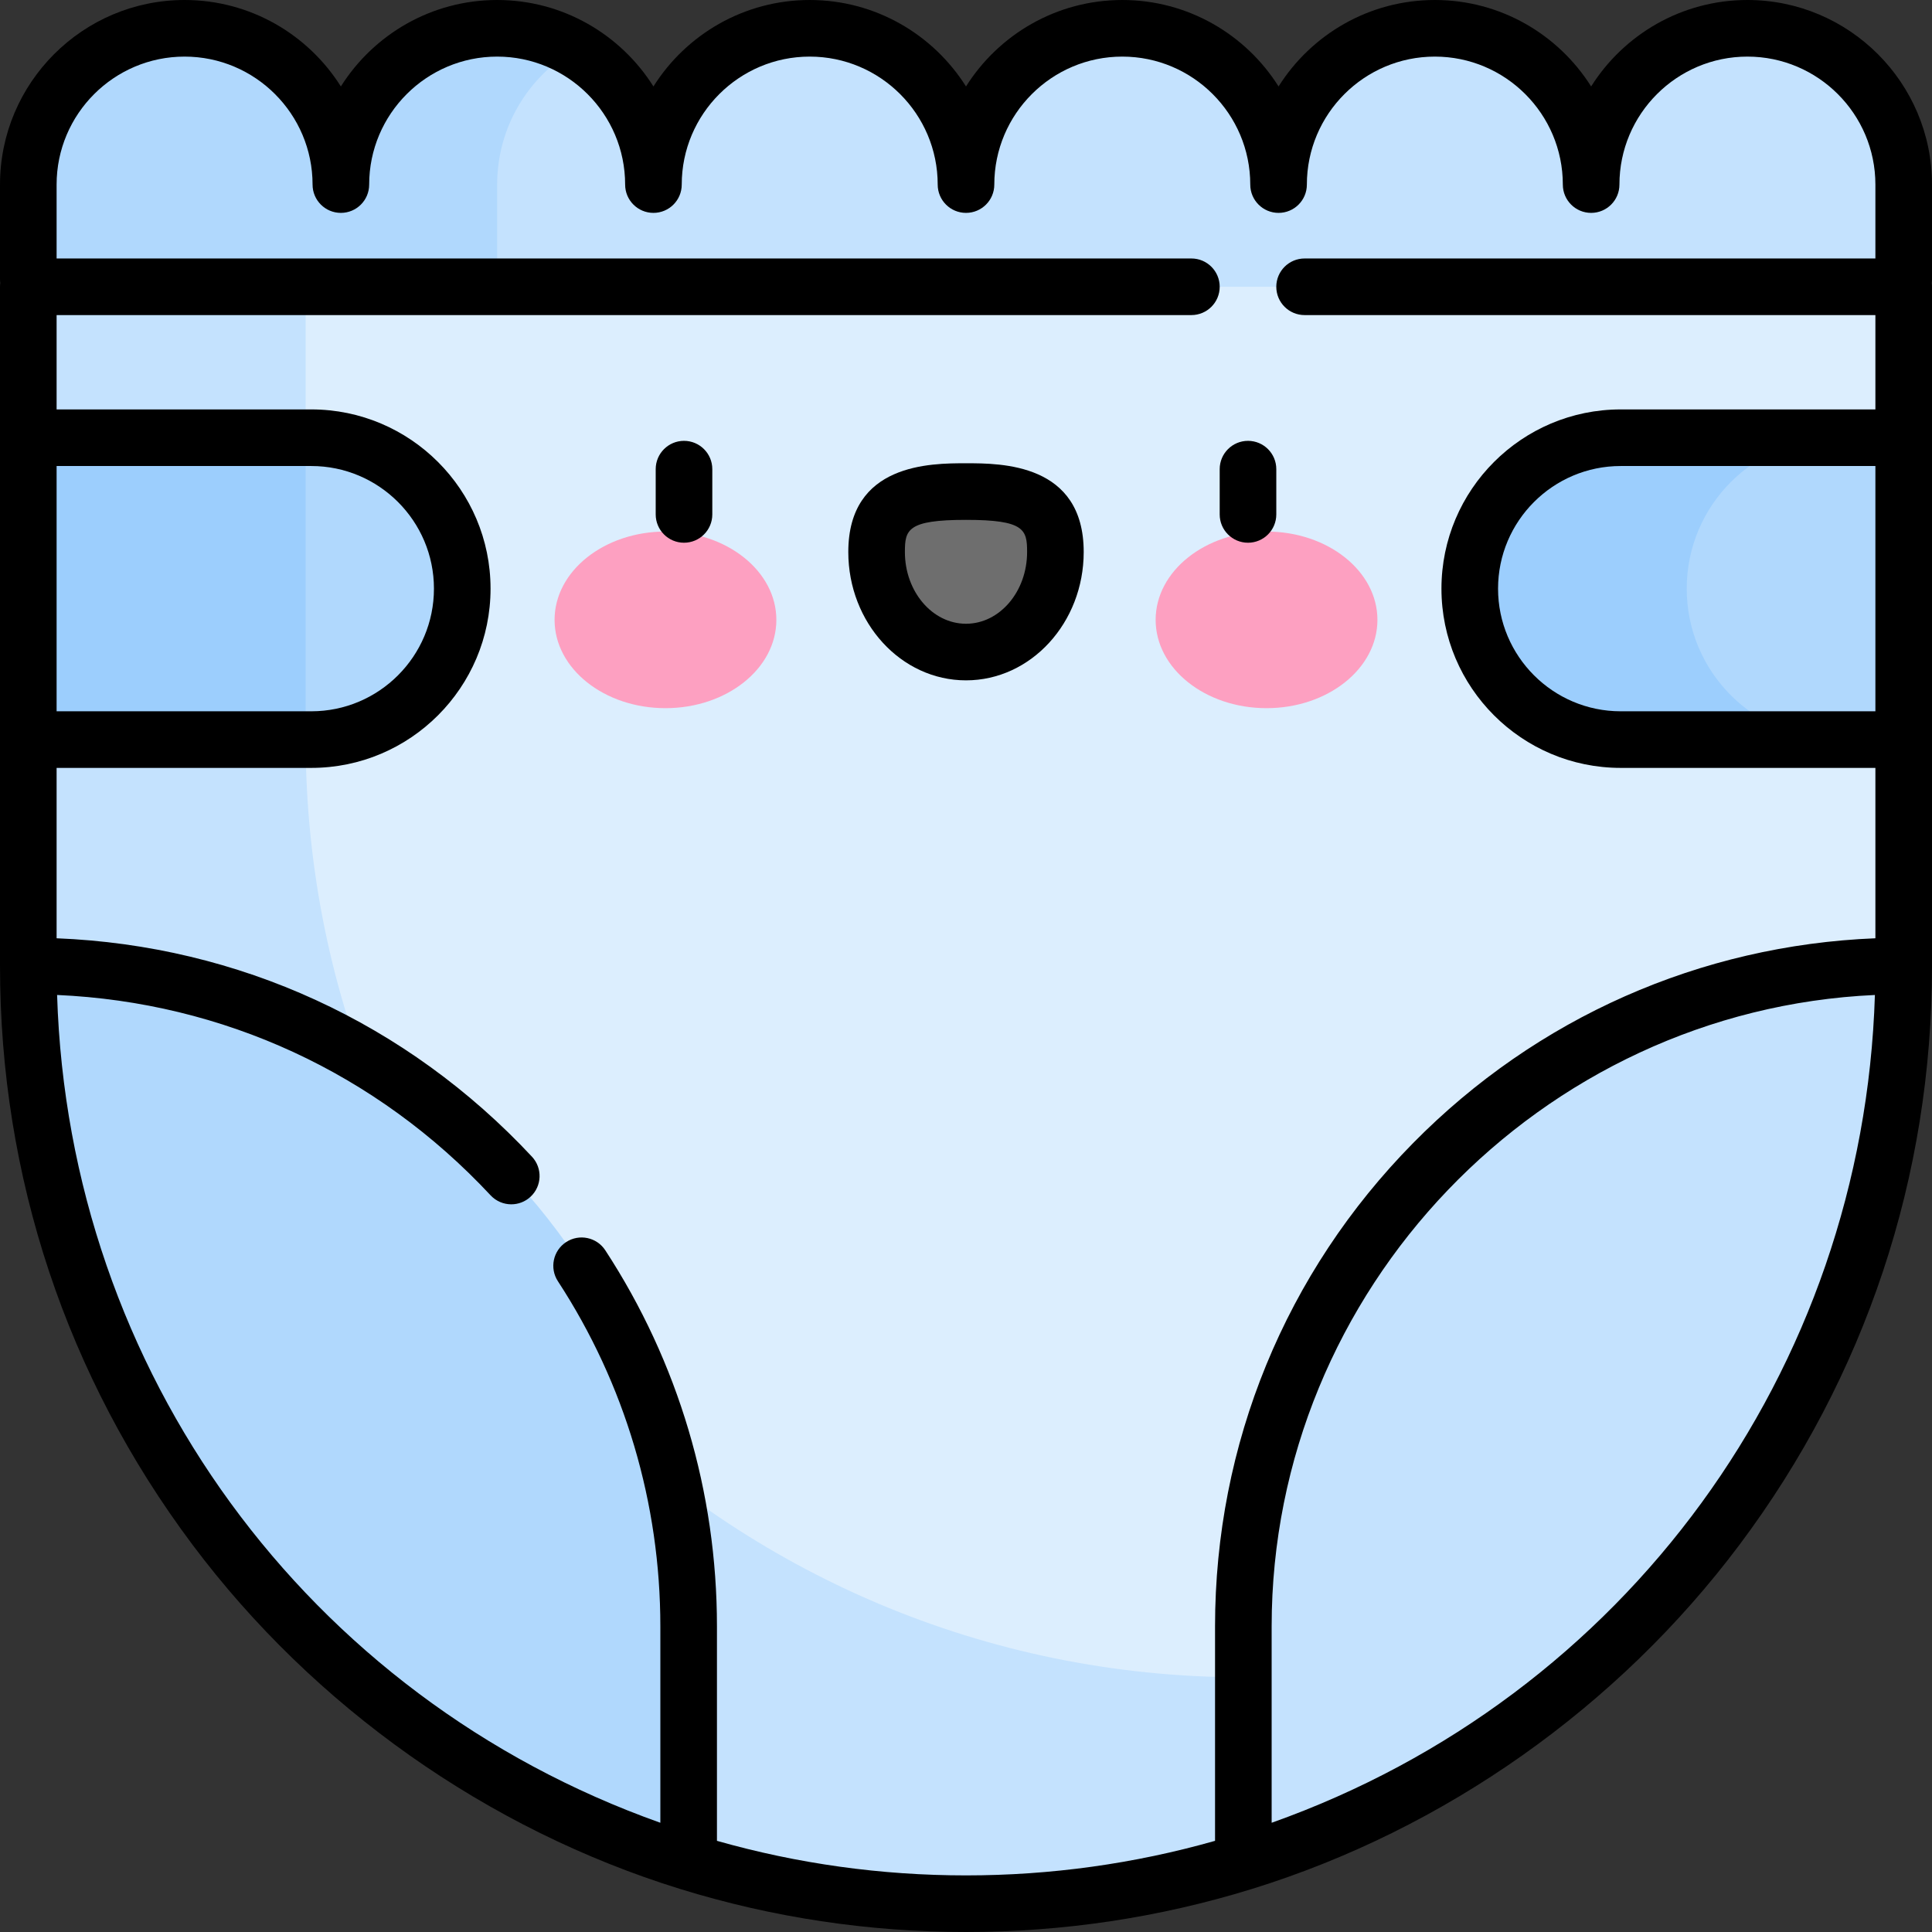 <svg id="Capa_1" enable-background="new 0 0 512 512" height="512" viewBox="0 0 512 512" width="512" xmlns="http://www.w3.org/2000/svg"><rect x="0" y="0" width="512" height="512" fill="#333333" stroke="none"/><g><g><path d="m463.083 7.5c-22.874 0-41.417 18.543-41.417 41.417 0-22.874-18.543-41.417-41.417-41.417-22.874 0-41.417 18.543-41.417 41.417 0-22.874-18.543-41.417-41.417-41.417-22.872 0-41.415 18.543-41.415 41.417 0-22.874-18.543-41.417-41.417-41.417-22.874 0-41.417 18.543-41.417 41.417 0-22.874-18.543-41.417-41.417-41.417-22.874 0-41.417 18.543-41.417 41.417.001-22.874-18.542-41.417-41.415-41.417-22.874 0-41.417 18.543-41.417 41.417v27.083l248.5 80 248.5-80v-27.083c0-22.874-18.543-41.417-41.417-41.417z" fill="#c4e2fe"/></g><g><g><path d="m131.75 48.917c0-15.327 8.333-28.7 20.708-35.862-6.093-3.527-13.161-5.555-20.708-5.555-22.874 0-41.417 18.543-41.417 41.417 0-22.874-18.542-41.417-41.416-41.417-22.874 0-41.417 18.543-41.417 41.417v27.083l124.25 40z" fill="#b0d8fd"/></g></g><g><path d="m329.5 493.446 175-237.446v-180h-497v180l175 237.446c23.229 7.182 47.912 11.054 73.5 11.054 25.588 0 50.271-3.872 73.5-11.054z" fill="#dceefe"/></g><g><g><g><ellipse cx="176.355" cy="164.269" fill="#fda0c1" rx="29.387" ry="23.403"/></g><g><ellipse cx="335.645" cy="164.269" fill="#fda0c1" rx="29.387" ry="23.403"/></g><g><path d="m279.694 146.288c0-14.643-10.608-16.019-23.693-16.019-13.086 0-23.694 1.376-23.694 16.019s10.608 26.513 23.694 26.513c13.085 0 23.693-11.871 23.693-26.513z" fill="#6e6e6e"/></g></g><g><path d="m181.268 143.829c-4.143 0-7.5-3.358-7.5-7.5v-12c0-4.142 3.357-7.5 7.5-7.5s7.5 3.358 7.5 7.5v12c0 4.142-3.358 7.5-7.5 7.5z"/></g><g><path d="m256 180.3c-17.2 0-31.193-15.258-31.193-34.013 0-23.519 21.859-23.519 31.193-23.519s31.193 0 31.193 23.519c0 18.755-13.993 34.013-31.193 34.013zm0-42.531c-15.538 0-16.193 2.611-16.193 8.519 0 10.484 7.265 19.013 16.193 19.013s16.193-8.529 16.193-19.013c0-5.908-.655-8.519-16.193-8.519z"/></g><g><path d="m330.732 143.829c-4.143 0-7.5-3.358-7.5-7.5v-12c0-4.142 3.357-7.5 7.5-7.5s7.5 3.358 7.5 7.5v12c0 4.142-3.357 7.5-7.5 7.5z"/></g></g><g><path d="m367.731 441.573c-12.463 1.924-25.229 2.927-38.231 2.927-137.243 0-248.5-111.257-248.5-248.5v-120h-73.5v180l175 237.446c23.229 7.182 47.912 11.054 73.5 11.054 25.588 0 50.271-3.872 73.5-11.054z" fill="#c4e2fe"/></g><g><path d="m504.5 256c-96.65 0-175 78.35-175 175v62.446c101.36-31.34 175-125.791 175-237.446z" fill="#c4e2fe"/></g><g><path d="m182.5 493.446v-62.446c0-96.65-78.35-175-175-175 0 111.655 73.64 206.106 175 237.446z" fill="#b0d8fd"/></g><g><path d="m82.5 116h-75v80h75c22.091 0 40-17.909 40-40 0-22.091-17.909-40-40-40z" fill="#b0d8fd"/></g><g><path d="m7.5 116h73.5v80h-73.5z" fill="#9ccefd"/></g><g><path d="m429.5 196h75v-80h-75c-22.091 0-40 17.909-40 40 0 22.092 17.909 40 40 40z" fill="#b0d8fd"/></g><g><path d="m447 156c0-22.091 17.909-40 40-40h-57.5c-22.091 0-40 17.909-40 40 0 22.091 17.909 40 40 40h57.5c-22.091 0-40-17.908-40-40z" fill="#9ccefd"/></g><path d="m512 48.917c0-26.973-21.944-48.917-48.917-48.917-17.424 0-32.749 9.157-41.416 22.912-8.667-13.755-23.992-22.912-41.417-22.912s-32.75 9.157-41.417 22.912c-8.667-13.755-23.992-22.912-41.416-22.912-17.425 0-32.75 9.157-41.417 22.912-8.667-13.755-23.992-22.912-41.417-22.912-17.424 0-32.749 9.157-41.416 22.912-8.667-13.755-23.992-22.912-41.417-22.912s-32.75 9.157-41.417 22.912c-8.667-13.755-23.992-22.912-41.416-22.912-26.973 0-48.917 21.944-48.917 48.917v25.083c0 .34.031.672.074 1-.043.328-.074.66-.074 1v180c0 55.789 17.631 108.812 50.987 153.337 32.251 43.05 78.17 75.465 129.297 91.273 24.442 7.558 49.916 11.39 75.716 11.39s51.274-3.832 75.716-11.389c51.127-15.808 97.046-48.223 129.297-91.273 33.356-44.526 50.987-97.549 50.987-153.338v-180c0-.34-.031-.672-.074-1 .044-.328.074-.66.074-1zm-15 139.583h-67.5c-17.921 0-32.5-14.58-32.5-32.5s14.579-32.5 32.5-32.5h67.5zm-482-65h67.5c17.921 0 32.5 14.58 32.5 32.5s-14.579 32.5-32.5 32.5h-67.5zm175 364.34v-56.84c0-35.554-10.231-70.014-29.588-99.657-2.266-3.469-6.91-4.444-10.38-2.179-3.468 2.265-4.444 6.912-2.179 10.38 17.759 27.198 27.147 58.823 27.147 91.456v52.051c-93.726-33.293-156.78-119.677-159.869-219.374 44.013 1.954 84.649 20.689 114.879 53.096 1.478 1.583 3.479 2.384 5.486 2.384 1.832 0 3.669-.667 5.114-2.016 3.028-2.825 3.193-7.571.368-10.6-33.121-35.507-77.709-55.955-125.978-57.888v-45.153h67.5c26.191 0 47.5-21.309 47.5-47.5s-21.309-47.5-47.5-47.5h-67.5v-25h300.732c4.143 0 7.5-3.358 7.5-7.5s-3.357-7.5-7.5-7.5h-300.732v-19.583c0-18.702 15.215-33.917 33.917-33.917 18.701 0 33.916 15.215 33.916 33.917 0 4.142 3.357 7.5 7.5 7.5s7.5-3.358 7.5-7.5c0-18.702 15.215-33.917 33.917-33.917s33.917 15.215 33.917 33.917c0 4.142 3.357 7.5 7.5 7.5s7.5-3.358 7.5-7.5c0-18.702 15.215-33.917 33.916-33.917 18.702 0 33.917 15.215 33.917 33.917 0 4.142 3.357 7.5 7.5 7.5s7.5-3.358 7.5-7.5c0-18.702 15.215-33.917 33.917-33.917 18.701 0 33.916 15.215 33.916 33.917 0 4.142 3.357 7.5 7.5 7.5s7.5-3.358 7.5-7.5c0-18.702 15.215-33.917 33.917-33.917s33.917 15.215 33.917 33.917c0 4.142 3.357 7.5 7.5 7.5s7.5-3.358 7.5-7.5c0-18.702 15.215-33.917 33.916-33.917 18.702 0 33.917 15.215 33.917 33.917v19.583h-151.268c-4.143 0-7.5 3.358-7.5 7.5s3.357 7.5 7.5 7.5h151.268v25h-67.5c-26.191 0-47.5 21.309-47.5 47.5s21.309 47.5 47.5 47.5h67.5v45.153c-46.402 1.87-89.743 21.026-122.484 54.244-33.866 34.36-52.516 79.854-52.516 128.103v56.84c-21.384 6.076-43.558 9.16-66 9.16s-44.616-3.084-66-9.16zm147-4.789v-52.051c0-89.276 71.265-163.302 159.869-167.32-3.09 99.696-66.145 186.079-159.869 219.371z"/></g></svg>